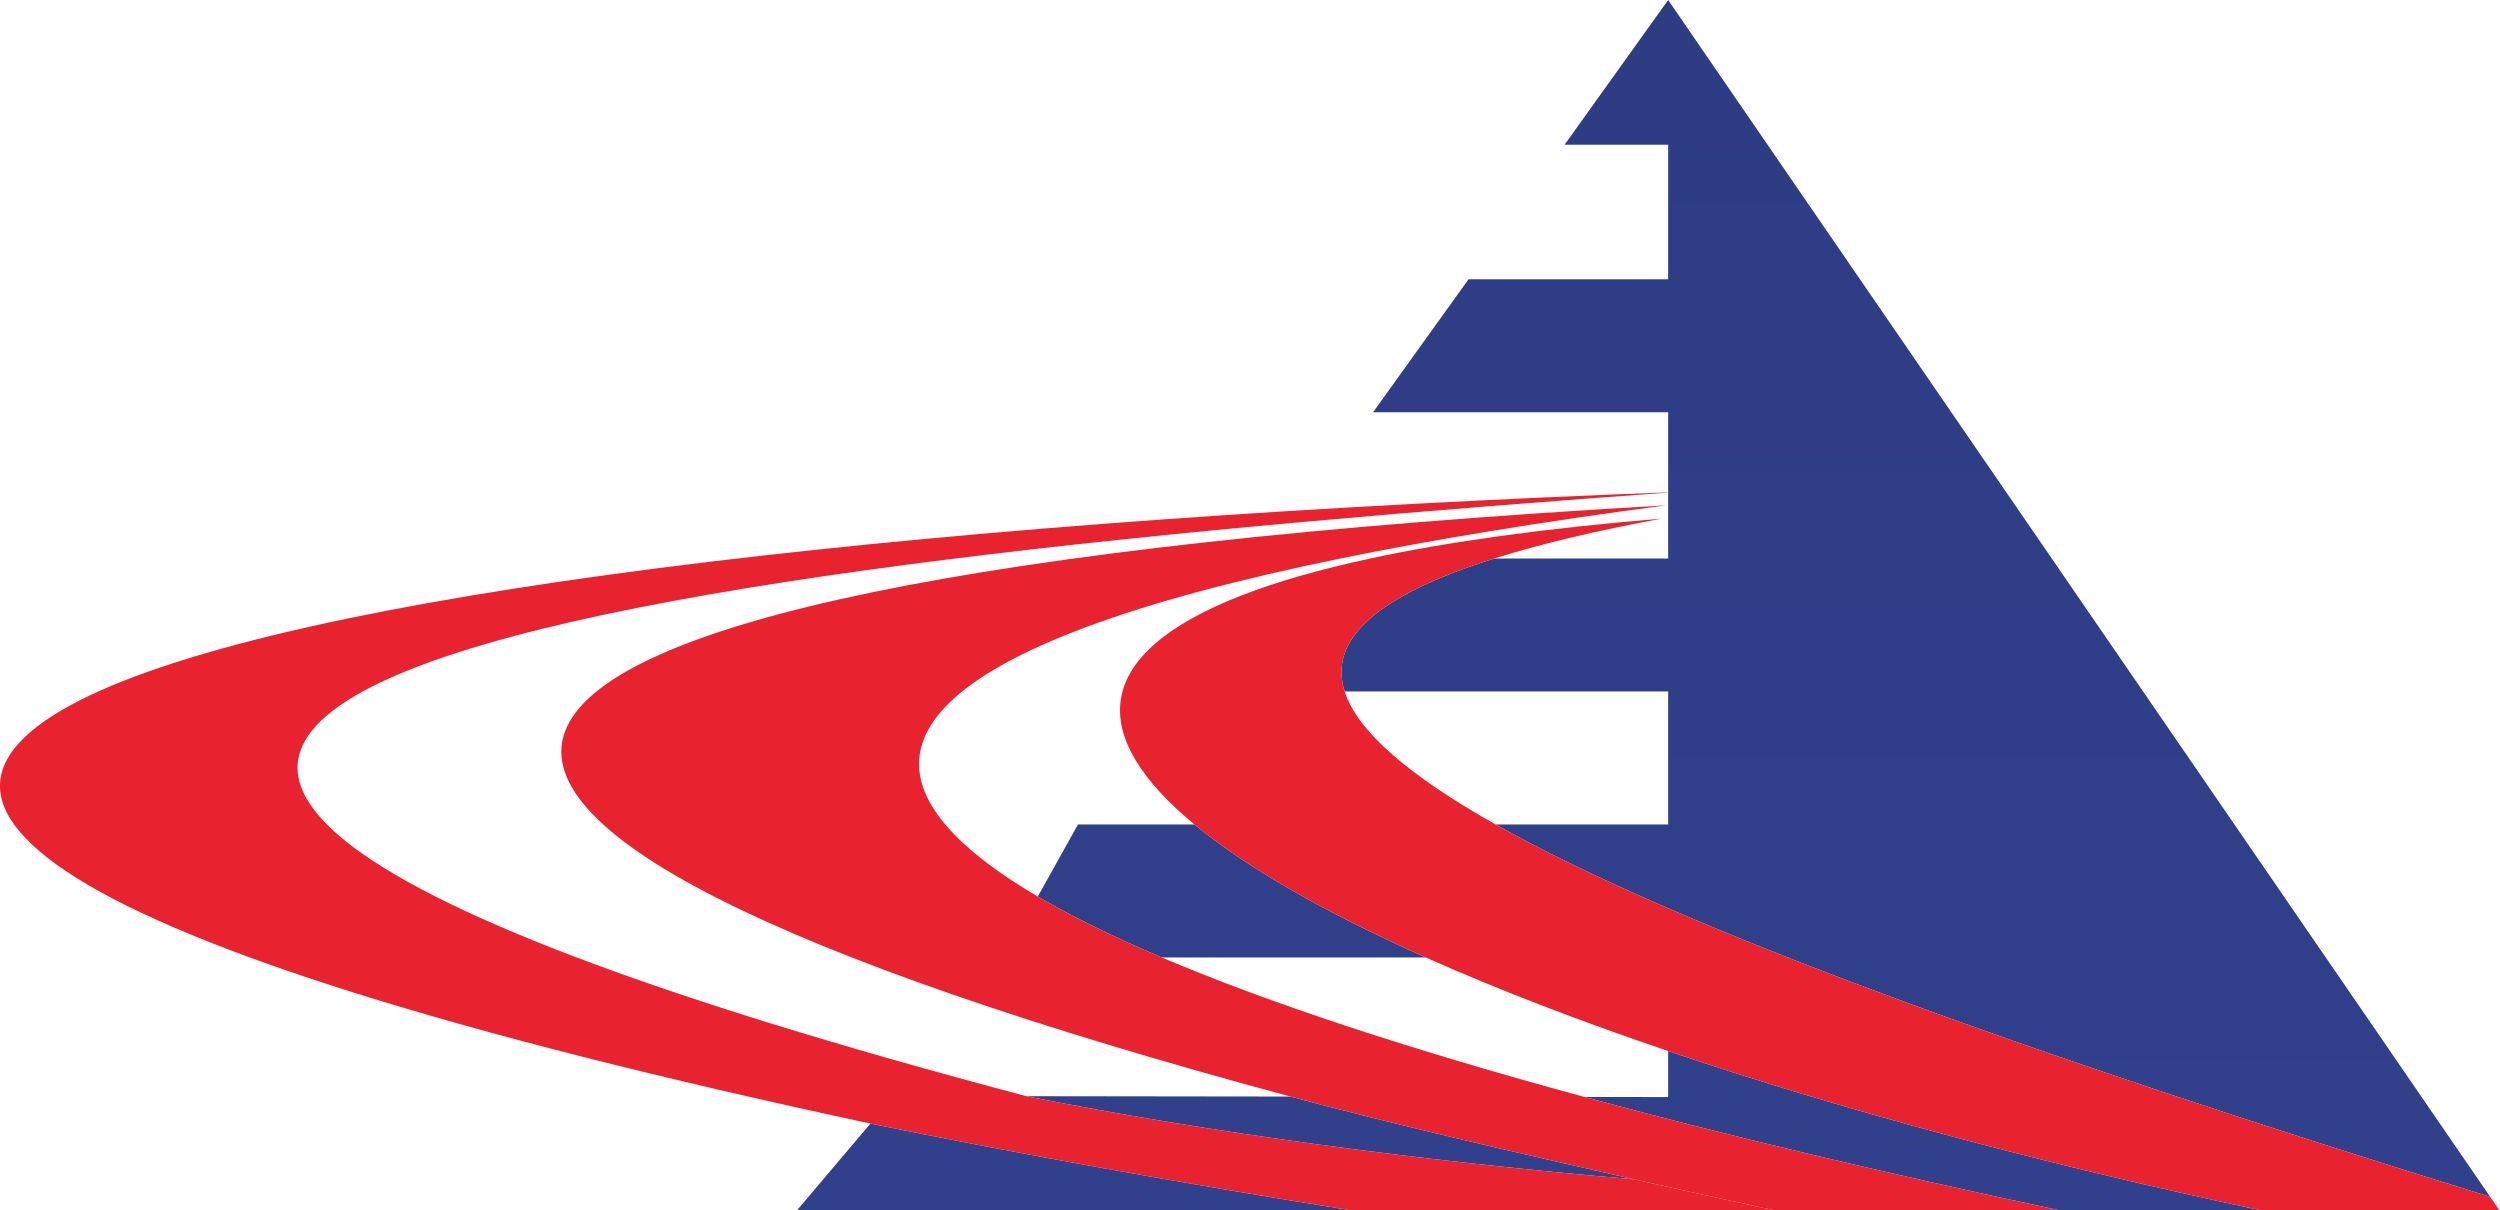 <svg width="188" height="91" viewBox="0 0 188 91" fill="none" xmlns="http://www.w3.org/2000/svg">
<path d="M117.654 10.886H125.446V21H110.435L103.255 31H125.446V42H112.359C103.497 44.794 99.865 48.108 101.118 52H125.446V62H112.469C126.102 69.675 151.498 78.931 187.26 90L125.446 0L117.654 10.886Z" fill="url(#paint0_linear_56_6)"/>
<path d="M81.064 62L78.044 67.42C80.62 68.93 83.733 70.458 87.361 72L107.214 72C99.698 68.645 93.773 65.264 89.822 62H81.064Z" fill="url(#paint1_linear_56_6)"/>
<path d="M59.946 91L101.517 91.001C88.861 88.973 76.696 86.787 65.456 84.493L59.946 91Z" fill="url(#paint2_linear_56_6)"/>
<path d="M77.184 82.434C90.751 85.144 106.884 87.321 122.877 88.684C113.685 86.597 104.676 84.518 97.035 82.46L77.184 82.434Z" fill="url(#paint3_linear_56_6)"/>
<path d="M154.805 91L169.946 91C153.368 87.471 138.231 83.369 125.446 79.038V82.5L119.143 82.49C129.589 85.328 141.523 88.174 154.805 91Z" fill="url(#paint4_linear_56_6)"/>
<path d="M184.446 91H187.946L187.26 90C151.498 78.931 126.102 69.675 112.469 62C105.914 58.31 102.079 54.985 101.118 52C99.865 48.108 103.497 44.794 112.359 42C115.773 40.924 119.962 39.925 124.946 39C116.111 39.732 108.853 40.748 103.039 42C99.215 42.823 96.016 43.748 93.404 44.761C81.913 49.216 81.791 55.366 89.822 62C93.773 65.264 99.698 68.645 107.214 72C112.538 74.376 118.661 76.74 125.446 79.038C138.231 83.369 153.368 87.471 169.946 91H184.446Z" fill="url(#paint5_linear_56_6)"/>
<path d="M122.877 88.684C126.274 89.455 129.775 90.228 133.379 91.001L154.805 91C141.523 88.174 129.589 85.328 119.143 82.49C106.158 78.962 95.474 75.448 87.361 72C83.733 70.458 80.62 68.93 78.044 67.42C62.533 58.324 66.553 49.889 95.4 43.175C97.109 42.777 98.906 42.385 100.79 42C107.743 40.578 115.896 39.24 125.305 38C20.044 44 19.544 61.588 97.035 82.46C104.676 84.518 113.685 86.597 122.877 88.684Z" fill="url(#paint6_linear_56_6)"/>
<path d="M133.379 91.001C129.775 90.228 126.274 89.455 122.877 88.684C106.884 87.321 90.751 85.144 77.184 82.434C-37.78 52.001 52.544 42.345 126.015 37.001C19.044 41 -62.781 57.001 65.456 84.493C76.696 86.787 88.861 88.973 101.517 91.001L133.379 91.001Z" fill="url(#paint7_linear_56_6)"/>
<defs>
<linearGradient id="paint0_linear_56_6" x1="93.692" y1="0" x2="93.692" y2="91" gradientUnits="userSpaceOnUse">
<stop stop-color="#1F295A"/>
<stop offset="0" stop-color="#222D63"/>
<stop offset="0" stop-color="#24306A"/>
<stop offset="0" stop-color="#26336F"/>
<stop offset="0" stop-color="#293677"/>
<stop offset="0.001" stop-color="#2C3A80"/>
<stop offset="0.001" stop-color="#2D3C83"/>
<stop offset="1" stop-color="#30408C"/>
<stop offset="1" stop-color="#4257C0"/>
</linearGradient>
<linearGradient id="paint1_linear_56_6" x1="93.692" y1="0" x2="93.692" y2="91" gradientUnits="userSpaceOnUse">
<stop stop-color="#1F295A"/>
<stop offset="0" stop-color="#222D63"/>
<stop offset="0" stop-color="#24306A"/>
<stop offset="0" stop-color="#26336F"/>
<stop offset="0" stop-color="#293677"/>
<stop offset="0.001" stop-color="#2C3A80"/>
<stop offset="0.001" stop-color="#2D3C83"/>
<stop offset="1" stop-color="#30408C"/>
<stop offset="1" stop-color="#4257C0"/>
</linearGradient>
<linearGradient id="paint2_linear_56_6" x1="93.692" y1="0" x2="93.692" y2="91" gradientUnits="userSpaceOnUse">
<stop stop-color="#1F295A"/>
<stop offset="0" stop-color="#222D63"/>
<stop offset="0" stop-color="#24306A"/>
<stop offset="0" stop-color="#26336F"/>
<stop offset="0" stop-color="#293677"/>
<stop offset="0.001" stop-color="#2C3A80"/>
<stop offset="0.001" stop-color="#2D3C83"/>
<stop offset="1" stop-color="#30408C"/>
<stop offset="1" stop-color="#4257C0"/>
</linearGradient>
<linearGradient id="paint3_linear_56_6" x1="93.692" y1="0" x2="93.692" y2="91" gradientUnits="userSpaceOnUse">
<stop stop-color="#1F295A"/>
<stop offset="0" stop-color="#222D63"/>
<stop offset="0" stop-color="#24306A"/>
<stop offset="0" stop-color="#26336F"/>
<stop offset="0" stop-color="#293677"/>
<stop offset="0.001" stop-color="#2C3A80"/>
<stop offset="0.001" stop-color="#2D3C83"/>
<stop offset="1" stop-color="#30408C"/>
<stop offset="1" stop-color="#4257C0"/>
</linearGradient>
<linearGradient id="paint4_linear_56_6" x1="93.692" y1="0" x2="93.692" y2="91" gradientUnits="userSpaceOnUse">
<stop stop-color="#1F295A"/>
<stop offset="0" stop-color="#222D63"/>
<stop offset="0" stop-color="#24306A"/>
<stop offset="0" stop-color="#26336F"/>
<stop offset="0" stop-color="#293677"/>
<stop offset="0.001" stop-color="#2C3A80"/>
<stop offset="0.001" stop-color="#2D3C83"/>
<stop offset="1" stop-color="#30408C"/>
<stop offset="1" stop-color="#4257C0"/>
</linearGradient>
<linearGradient id="paint5_linear_56_6" x1="93.973" y1="0" x2="93.973" y2="91.001" gradientUnits="userSpaceOnUse">
<stop offset="1" stop-color="#E8222E"/>
</linearGradient>
<linearGradient id="paint6_linear_56_6" x1="93.973" y1="0" x2="93.973" y2="91.001" gradientUnits="userSpaceOnUse">
<stop offset="1" stop-color="#E8222E"/>
</linearGradient>
<linearGradient id="paint7_linear_56_6" x1="93.973" y1="0" x2="93.973" y2="91.001" gradientUnits="userSpaceOnUse">
<stop offset="1" stop-color="#E8222E"/>
</linearGradient>
</defs>
</svg>
